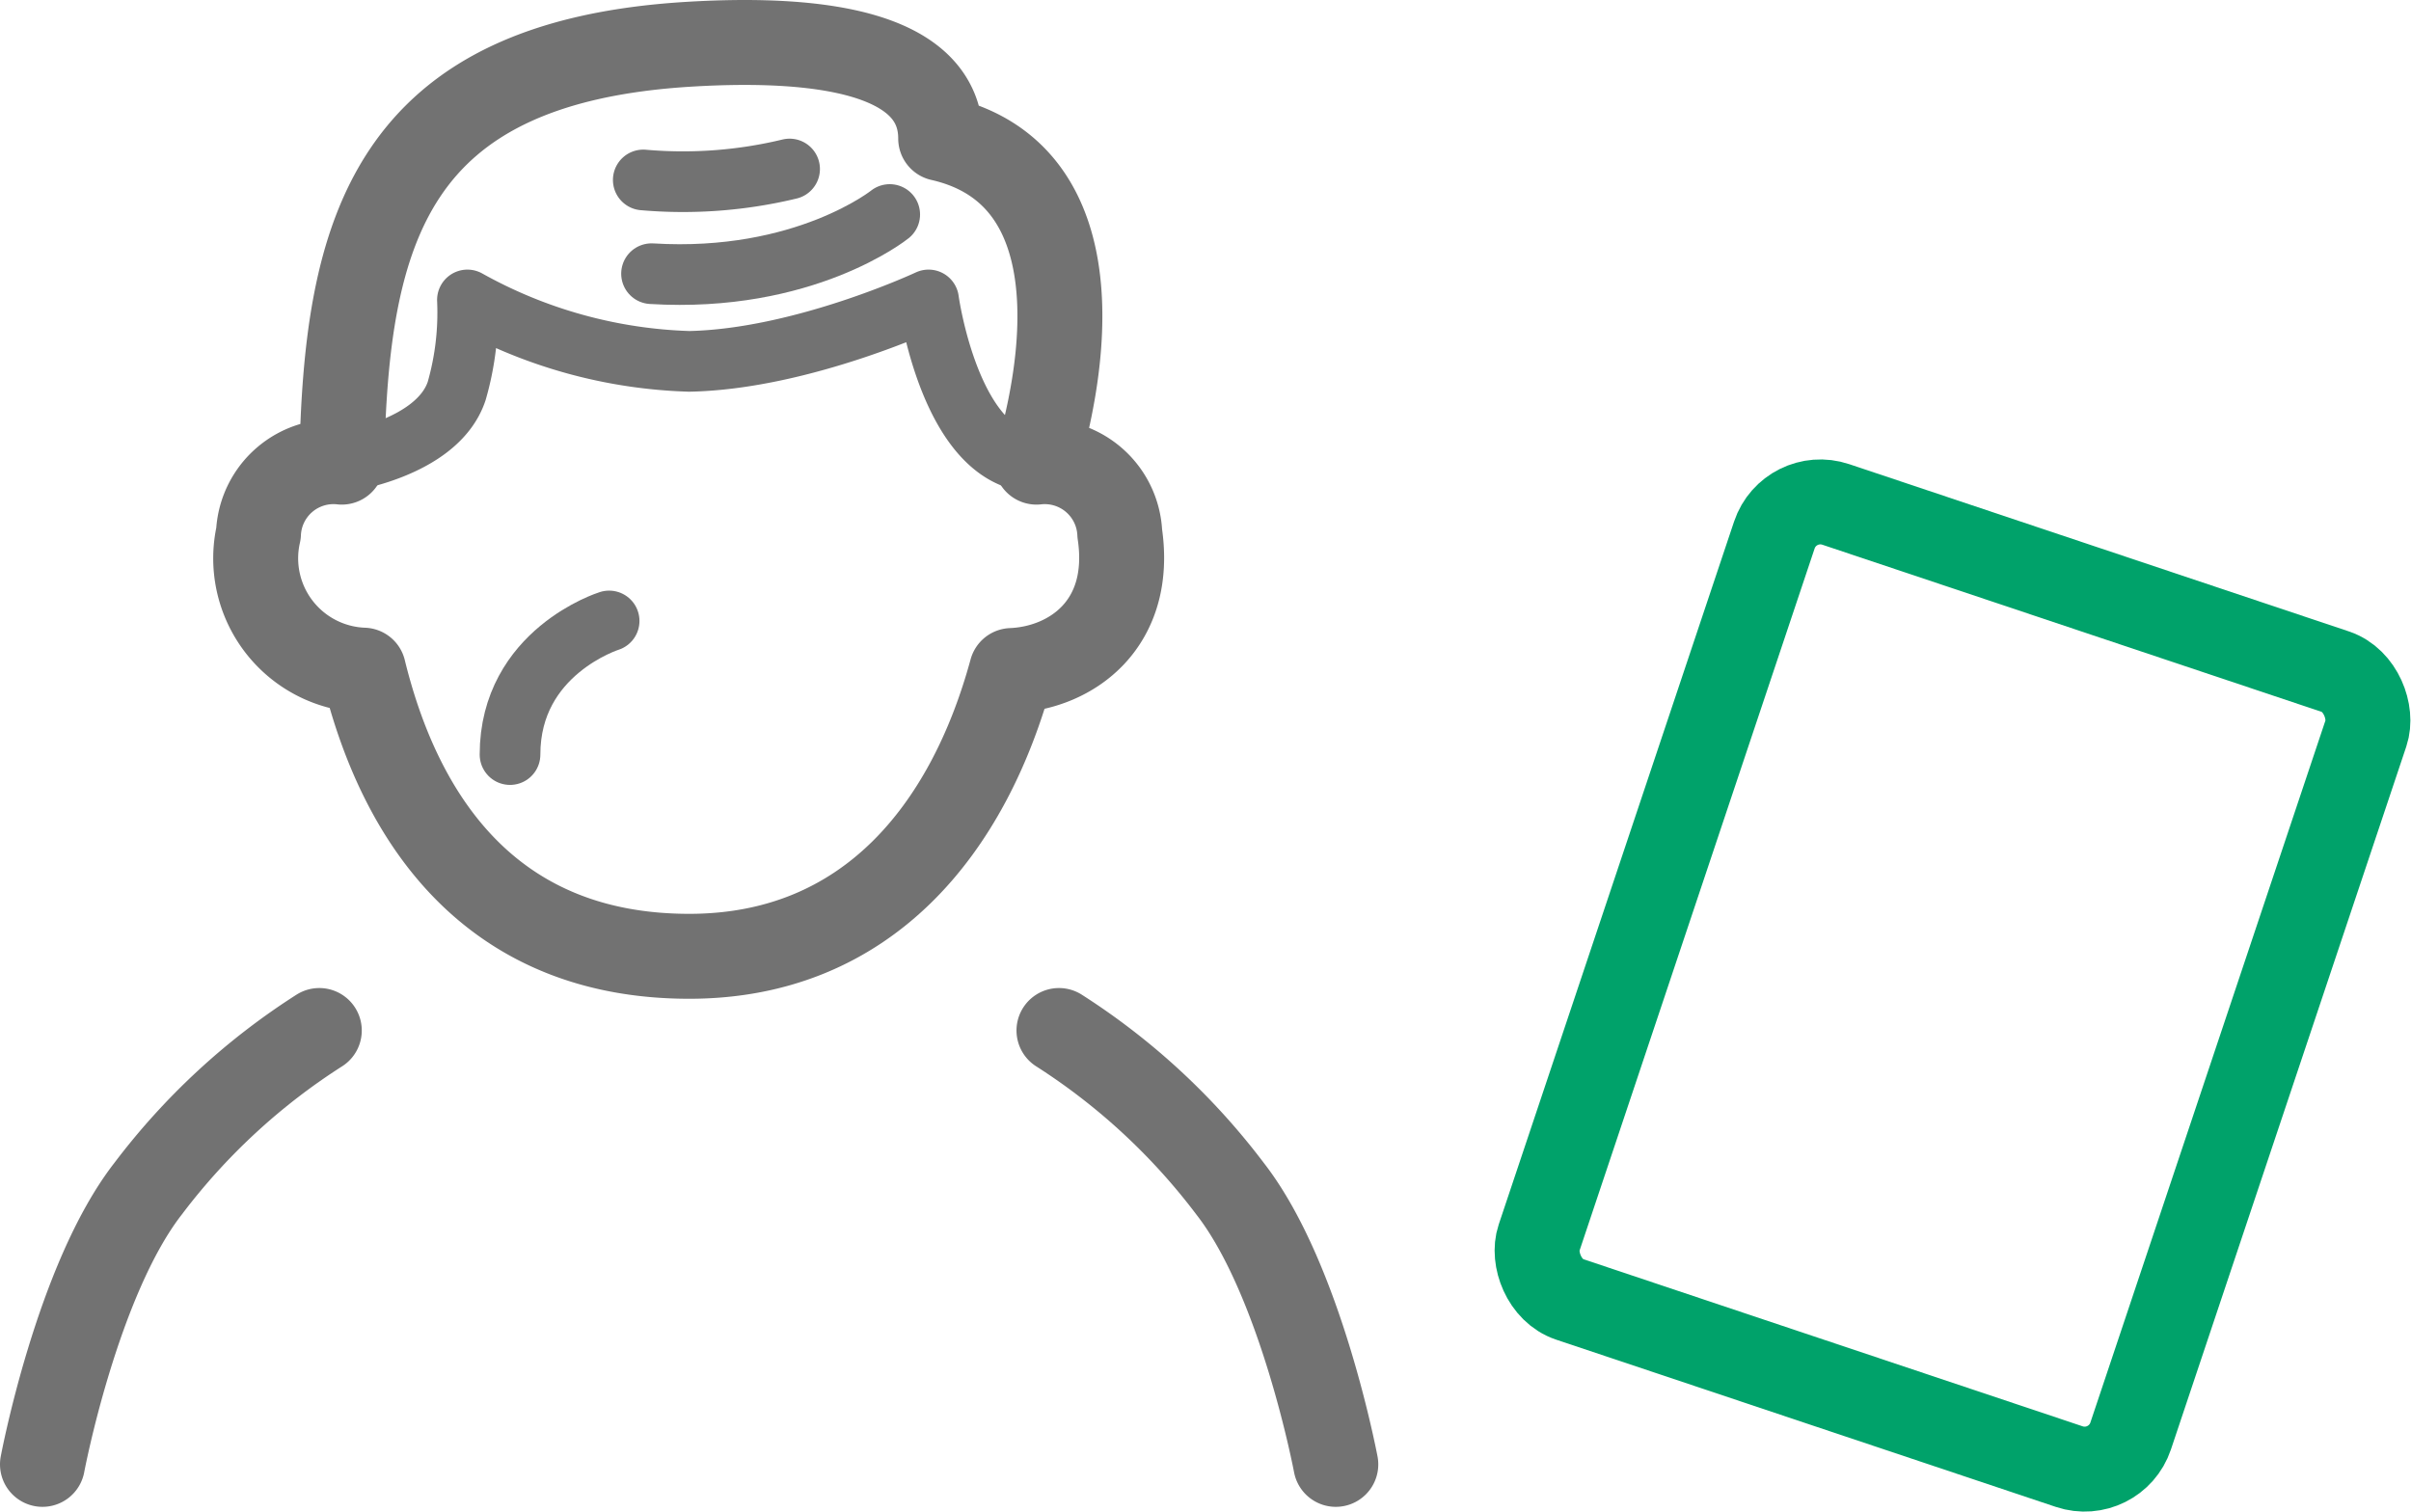 <svg xmlns="http://www.w3.org/2000/svg" viewBox="0 0 99.348 62.295">
  <defs>
    <style>
      .a, .b, .c, .d {
        fill: none;
        stroke-linecap: round;
      }

      .a, .b, .c {
        stroke: #727272;
      }

      .a, .c {
        stroke-linejoin: round;
      }

      .a, .b, .d {
        stroke-width: 3.5px;
      }

      .b, .d {
        stroke-miterlimit: 10;
      }

      .c {
        stroke-width: 2.5px;
      }

      .d {
        stroke: #00a26a;
      }
    </style>
  </defs>
  <g>
    <g>
      <path class="a" d="M46.142,21.985a3.094,3.094,0,0,0-3.432-2.94c1.7-5.828,1.588-12.08-3.948-13.337,0-3.428-4.66-4.228-10.365-3.885-12.34.742-14.135,7.7-14.314,17.222a3.093,3.093,0,0,0-3.432,2.94,4.613,4.613,0,0,0,4.329,5.633C16.585,34.172,20.529,39.41,28.4,39.41c7.326,0,11.5-5.23,13.283-11.777C44.124,27.532,46.7,25.744,46.142,21.985Z"/>
      <path class="b" d="M13.157,42.468A27.115,27.115,0,0,0,6.1,48.991C3.179,52.746,1.75,60.348,1.75,60.348"/>
      <path class="b" d="M43.636,42.468a27.122,27.122,0,0,1,7.053,6.523c2.925,3.755,4.354,11.357,4.354,11.357"/>
    </g>
    <path class="c" d="M25.1,25.59s-4.084,1.275-4.084,5.507"/>
    <rect class="d" x="67.6" y="23.341" width="25.71" height="34.547" rx="2" transform="translate(17.055 -23.44) rotate(18.509)"/>
    <path class="c" d="M14.083,19.045s3.935-.532,4.734-2.929a11.662,11.662,0,0,0,.444-3.755A19.969,19.969,0,0,0,28.4,14.892c4.659-.093,9.863-2.531,9.863-2.531s.905,6.65,4.45,6.684"/>
    <path class="c" d="M36.662,8.84s-3.511,2.824-9.815,2.439"/>
    <path class="c" d="M32.536,6.965a18.725,18.725,0,0,1-6.029.451"/>
  </g>
</svg>
